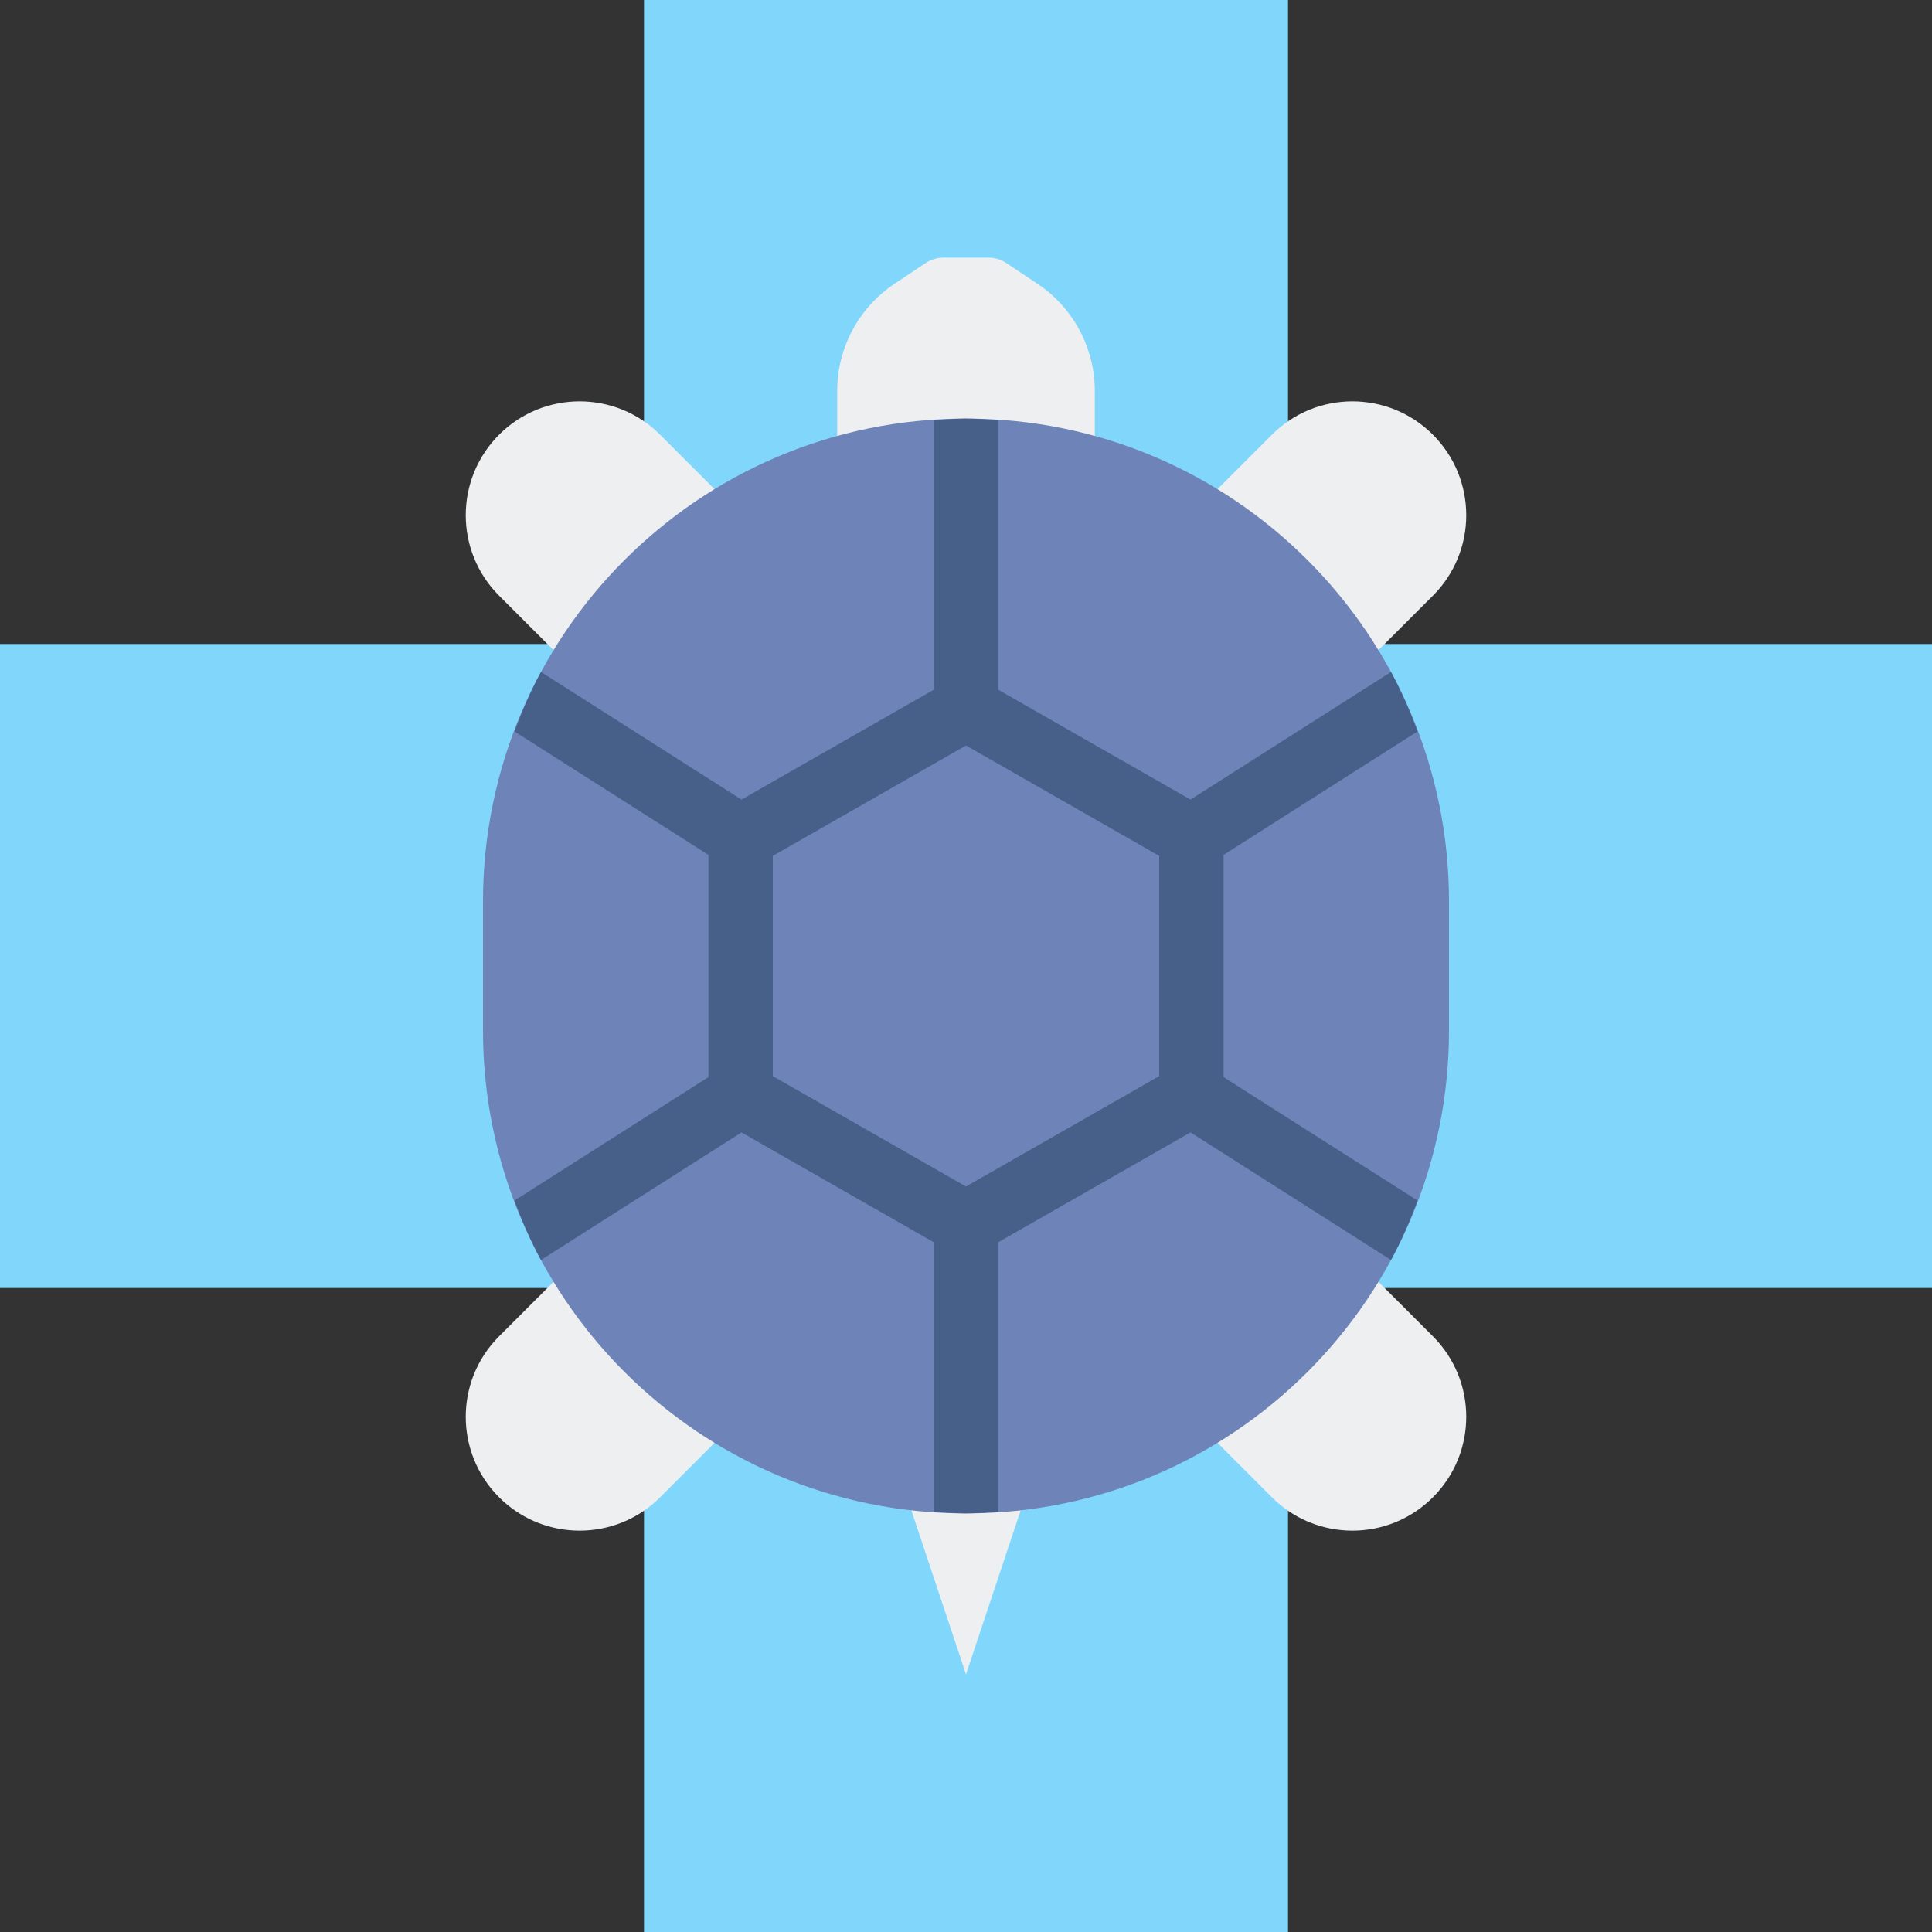 <svg height="480pt" viewBox="0 0 480 480" width="480pt" xmlns="http://www.w3.org/2000/svg"><rect x="0" y="0" width="480" height="480" fill="#333333" stroke="none"/><path d="m480 160h-160v-160h-160v160h-160v160h160v160h160v-160h160zm0 0" fill="#80d6fb"/><g fill="#edeff1"><path d="m272 128h-64v-30.871c0-10.695 5.344-20.688 14.246-26.625l7.738-5.16c1.32-.879 2.863-1.344 4.441-1.344h11.148c1.578 0 3.121.465 4.441 1.344l7.738 5.16c8.902 5.93 14.246 15.922 14.246 26.625zm0 0"/><path d="m356 108c11.047 11.047 11.047 28.953 0 40l-32 32-40-40 32-32c11.047-11.047 28.953-11.047 40 0zm0 0"/><path d="m124 108c-11.047 11.047-11.047 28.953 0 40l32 32 40-40-32-32c-11.047-11.047-28.953-11.047-40 0zm0 0"/><path d="m356 372c11.047-11.047 11.047-28.953 0-40l-32-32-40 40 32 32c11.047 11.047 28.953 11.047 40 0zm0 0"/><path d="m124 372c-11.047-11.047-11.047-28.953 0-40l32-32 40 40-32 32c-11.047 11.047-28.953 11.047-40 0zm0 0"/><path d="m240 368h16l-16 48-16-48zm0 0"/></g><path d="m240 376c-66.273 0-120-53.727-120-120v-32c0-66.273 53.727-120 120-120s120 53.727 120 120v32c0 66.273-53.727 120-120 120zm0 0" fill="#6e83b7"/><path d="m248 308.641 47.777-27.305 49.816 31.703c2.559-4.719 4.688-9.688 6.598-14.766l-48.191-30.664v-55.219l48.191-30.672c-1.91-5.078-4.047-10.047-6.598-14.766l-49.816 31.703-47.777-27.297v-66.961c-2.656-.168-5.297-.398-8-.398s-5.344.23-8 .398v66.953l-47.777 27.305-49.816-31.703c-2.559 4.719-4.688 9.688-6.598 14.766l48.191 30.672v55.219l-48.191 30.672c1.91 5.078 4.047 10.047 6.598 14.766l49.816-31.703 47.777 27.297v66.953c2.656.176 5.297.398 8 .398s5.344-.23 8-.398zm-56-41.281v-54.719l48-27.426 48 27.426v54.719l-48 27.426zm0 0" fill="#466089"/></svg>